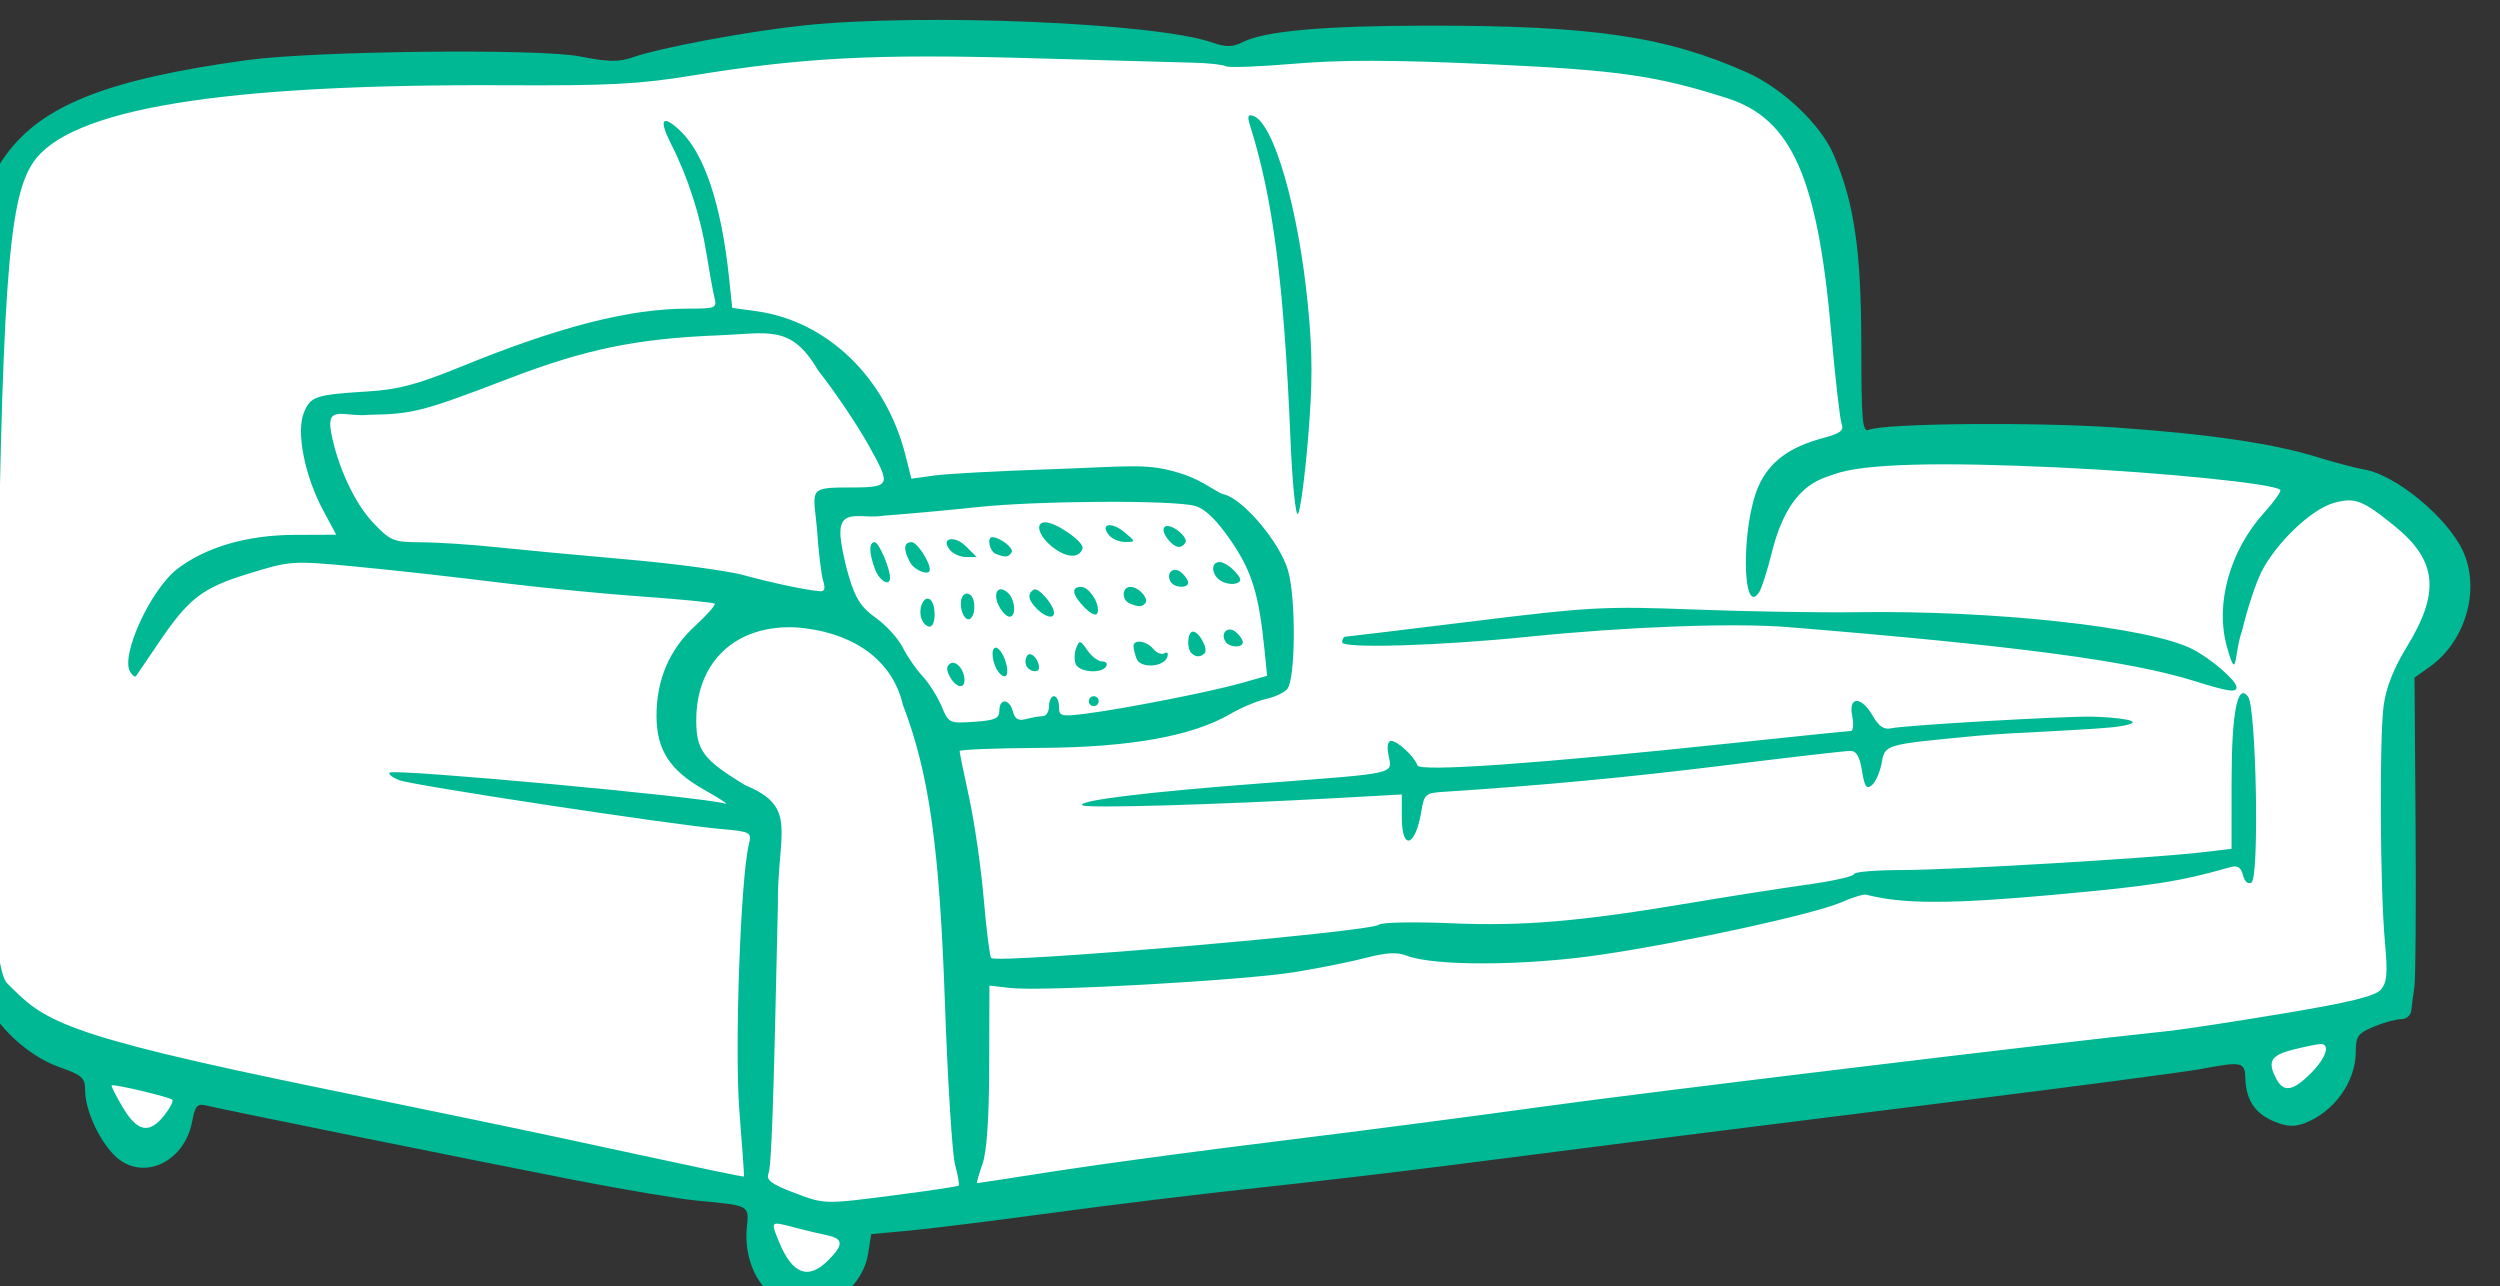 <?xml version="1.0" ?><svg height="246.682mm" viewBox="0 0 479.414 246.682" width="479.414mm" xmlns="http://www.w3.org/2000/svg">
    <rect x="0" y="0" width="479.414" height="246.682" fill="#333333" stroke="none"/>
    <path d="m -15423.714,9296.583 c 14.409,-45.995 7.204,-63.421 98.164,-86.925 90.959,-23.505 376.445,-19.452 376.445,-19.452 0,0 126.083,-25.936 194.527,-26.747 68.445,-0.81 234.829,16.21 234.829,16.21 0,0 107.845,-9.321 197.904,-9.118 90.059,0.203 206.009,29.178 217.267,90.978 11.257,61.801 23.415,200.801 23.415,200.801 0,0 174.489,0.405 262.521,9.726 88.033,9.321 145.22,23.707 159.629,58.356 14.41,34.648 -26.467,97.979 -26.467,97.979 l -2.126,234.932 -41.427,14.589 c 0,0 13.685,48.386 -31.592,58.9 -45.277,10.514 -26.946,-49.376 -26.946,-49.376 l -1012.709,131.632 c 0,0 13.026,62.902 -44.165,55.904 -57.192,-6.998 -20.23,-70.217 -20.23,-70.217 l -417.872,-89.357 c 0,0 1.055,57.511 -43.546,57.933 -40.934,0.388 -19.495,-69.685 -19.495,-69.685 0,0 -86.232,6.281 -90.96,-96.044 -4.728,-102.326 12.834,-511.019 12.834,-511.019 z" fill="#FFFFFF" transform="translate(278.377,-3.432) matrix(0.265,0,0,0.265,3808.649,-2418.144)"/>
    <path d="m -14864.445,10074.972 c -12.971,-10.913 -19.702,-29.312 -17.844,-48.784 1.545,-16.199 2.478,-15.704 -36.607,-19.414 -12.852,-1.22 -52.493,-7.891 -88.089,-14.825 -71.165,-13.862 -254.402,-50.955 -266.518,-53.95 -6.48,-1.603 -8.017,0.14 -10.15,11.513 -5.763,30.708 -37.57,44.139 -56.854,24.005 -11.358,-11.857 -20.64,-32.85 -20.64,-46.681 0,-8.895 -2.181,-10.824 -18.876,-16.685 -25.004,-8.779 -51.763,-35.708 -54.71,-55.062 -1.149,-7.539 -3.996,-18.562 -6.326,-24.494 -3.045,-7.749 -4.598,-75.073 -5.523,-239.103 -1.076,-191.735 -0.399,-234.077 4.226,-264.272 7.259,-47.371 10.864,-59.038 23.727,-76.796 26.287,-36.289 73.552,-54.955 174.339,-68.854 48.788,-6.728 211.498,-8.553 241.25,-2.705 20.662,4.061 27.97,4.168 38.392,0.559 20.082,-6.952 83.438,-18.768 123.097,-22.956 85.724,-9.054 254.545,-2.044 295.944,12.289 10.347,3.582 14.635,3.507 22.458,-0.395 15.872,-7.918 58.516,-11.701 132.795,-11.78 120.001,-0.127 172.81,7.594 231.893,33.903 25.535,11.37 53.2,37.583 62.514,59.236 15.018,34.906 20.066,69.445 20.136,137.765 0.05,55.366 0.785,63.555 5.461,61.573 11.115,-4.711 119.469,-5.738 178.186,-1.689 67.823,4.677 114.847,11.606 147.21,21.689 11.865,3.697 26.907,7.653 33.428,8.792 22.511,3.93 59.426,34.365 70.83,58.396 13.141,27.692 2.475,65.615 -23.693,84.249 l -11.091,7.898 0.757,106.495 c 0.418,58.572 0.03,111.349 -0.852,117.281 -0.884,5.933 -1.893,13.618 -2.238,17.079 -0.35,3.537 -3.581,6.292 -7.375,6.292 -3.716,0 -12.615,2.449 -19.777,5.441 -11.485,4.799 -13.023,6.942 -13.023,18.156 0,21.668 -15.699,43.565 -37.027,51.645 -7.597,2.878 -13.028,2.571 -22.183,-1.254 -13.685,-5.718 -20.246,-15.572 -20.686,-31.067 -0.342,-12.021 -2.494,-12.485 -31.974,-6.879 -10.652,2.026 -90.559,12.558 -177.571,23.404 -156.695,19.534 -239.846,30.047 -368.541,46.6 -36.585,4.705 -98.441,11.954 -137.461,16.108 -39.017,4.154 -105.703,12.274 -148.189,18.044 -42.485,5.769 -89.267,11.579 -103.953,12.91 l -26.707,2.42 -2.303,14.4 c -1.527,9.556 -6.375,18.471 -14.408,26.505 -15.851,15.851 -38.714,17.087 -55.454,2.999 z m 40.994,-24.887 c 11.393,-11.391 11.14,-15.732 -1.062,-18.236 -5.437,-1.116 -15.738,-3.574 -22.89,-5.462 -18.054,-4.766 -17.819,-4.969 -11.7,10.051 9.632,23.651 21.214,28.085 35.652,13.647 z m 48.947,-47.248 c 24.405,-3.154 44.891,-6.233 45.522,-6.841 0.631,-0.608 -0.539,-7.33 -2.602,-14.939 -2.063,-7.608 -5.391,-60.755 -7.397,-118.104 -3.924,-112.244 -11.461,-165.548 -30.383,-214.893 -8.658,-36.774 -41.828,-53.075 -75.941,-55.927 -44.141,-2.811 -73.591,24.044 -73.591,67.106 0,21.886 5.14,28.689 35.566,47.072 38.709,15.958 22.923,33.911 23.485,87.693 -3.217,147.077 -4.654,187.733 -6.844,193.376 -1.718,4.426 2.211,7.481 16.822,13.082 24.119,9.244 22.587,9.196 75.363,2.374 z m 116.865,-17.531 c 31.321,-4.887 103.06,-14.54 159.419,-21.452 56.36,-6.912 142.923,-18.196 192.363,-25.076 73.441,-10.22 372.806,-46.405 451.238,-54.542 10.876,-1.129 48.899,-6.918 84.494,-12.864 47.699,-7.969 66.176,-12.484 70.254,-17.166 4.498,-5.163 5.05,-11.676 2.95,-34.758 -3.493,-38.403 -4.062,-146.999 -0.893,-170.873 1.726,-13.019 7.224,-26.916 16.892,-42.688 24.148,-39.403 21.74,-62.379 -9.144,-87.342 -23.305,-18.836 -28.504,-20.79 -43.953,-16.524 -15.948,4.403 -41.44,28.663 -52.124,49.602 -4.136,8.112 -10.463,27.277 -14.057,42.59 -6.059,16.648 -3.328,39.246 -11.057,11.752 -8.653,-30.781 2.044,-69.35 26.851,-96.807 7.421,-8.215 12.725,-15.704 11.787,-16.643 -4.512,-4.51 -85.616,-12.693 -160.731,-16.216 -83.556,-3.92 -141.237,-3.022 -162.381,5.017 -8.953,3.404 -32.56,7.001 -44.813,56.462 -3.215,12.974 -7.343,25.918 -9.174,28.764 -12.497,19.421 -12.993,-48.385 -0.561,-76.487 7.863,-17.777 22.22,-28.501 46.97,-35.084 12.238,-3.254 15.091,-5.423 13.295,-10.104 -1.257,-3.278 -4.655,-32.948 -7.546,-65.934 -9.872,-112.609 -28.627,-154.927 -75.263,-169.838 -51.425,-16.441 -79.052,-20.377 -172.912,-24.633 -69.169,-3.136 -106.003,-3.224 -140.226,-0.333 -25.528,2.157 -47.956,2.981 -49.838,1.832 -1.883,-1.149 -12.399,-2.305 -23.372,-2.57 -10.97,-0.264 -65.251,-1.765 -120.621,-3.336 -109.371,-3.102 -162.473,-0.346 -241.199,12.516 -39.183,6.402 -60.494,7.519 -136.332,7.15 -206.14,-1.005 -316.045,17.128 -341.771,56.388 -17.9,27.32 -22.35,91.949 -26.055,378.528 -6.318,158.238 0.454,207.807 7.594,214.95 26.992,27 35.45,36.648 228.994,76.232 68.225,13.954 145.889,30.085 172.585,35.847 110.339,23.816 131.257,28.216 131.629,27.687 0.216,-0.305 -1.278,-21.53 -3.319,-47.166 -3.541,-44.487 0.766,-167.265 6.766,-192.874 2.154,-9.195 1.771,-9.408 -20.597,-11.422 -36.926,-3.325 -222.159,-31.45 -232.147,-35.249 -5.045,-1.918 -8.262,-4.396 -7.149,-5.508 3.056,-3.057 227.347,17.643 242.572,22.387 3.46,1.079 -3.276,-3.421 -14.972,-10 -24.825,-13.966 -34.466,-28.934 -34.466,-53.512 0,-26.028 9.277,-47.829 27.504,-64.63 8.904,-8.207 15.481,-15.629 14.618,-16.493 -0.866,-0.864 -24.852,-3.214 -53.307,-5.223 -28.455,-2.008 -76.008,-6.703 -105.671,-10.434 -29.663,-3.731 -74.967,-8.762 -100.674,-11.182 -46.251,-4.352 -47.065,-4.3 -77.383,5.006 -34.113,10.47 -43.665,17.889 -66.276,51.475 -7.82,11.616 -14.783,21.883 -15.476,22.814 -0.69,0.931 -2.581,-0.446 -4.196,-3.062 -7.265,-11.752 14.832,-59.843 34.323,-74.71 20.511,-15.645 50.411,-24.341 84.133,-24.469 l 30.631,-0.116 -9.616,-17.983 c -13.281,-24.838 -19.486,-56.619 -13.753,-70.456 4.886,-11.797 8.241,-12.893 46.857,-15.295 21.449,-1.335 35.55,-5.097 66.515,-17.745 71.297,-29.121 122.124,-42.128 164.634,-42.129 20.038,-5e-4 20.966,-0.394 19.059,-8.09 -1.1,-4.449 -3.686,-18.707 -5.743,-31.683 -4.221,-26.62 -13.538,-55.642 -25.201,-78.502 -9.449,-18.522 -7.224,-22.769 5.701,-10.879 17.701,16.284 30.2,53.453 35.779,106.404 l 2.341,22.194 17.264,2.375 c 51.425,7.072 93.943,48.071 108.079,104.217 l 4.288,17.029 16.549,-2.293 c 9.104,-1.261 45.673,-3.261 81.269,-4.444 62.328,-2.072 73.054,-5.066 99.023,3.558 14.832,4.925 23.923,13.214 29.168,14.453 14.119,3.335 40.648,34.745 46.57,55.136 5.811,20.005 5.444,78.57 -0.537,85.775 -2.163,2.607 -9.08,5.849 -15.37,7.204 -6.288,1.356 -17.959,6.26 -25.931,10.898 -27.67,16.1 -72.766,24.147 -137.402,24.517 -32.128,0.183 -58.42,1.22 -58.429,2.301 0,1.081 3.137,16.452 6.988,34.158 3.85,17.705 8.567,50.525 10.479,72.933 1.914,22.407 4.336,41.599 5.382,42.646 4.377,4.377 275.214,-18.891 280.561,-24.104 1.759,-1.714 25.219,-2.181 52.135,-1.038 52.789,2.241 92.859,-1.187 174.783,-14.953 27.684,-4.652 65.302,-10.539 83.596,-13.081 18.292,-2.542 33.258,-5.93 33.258,-7.53 0,-1.599 15.775,-2.923 35.056,-2.942 36.316,-0.035 181.237,-8.632 217.531,-12.905 l 20.672,-2.433 V 9704.49 c 0,-50.727 4.237,-72.807 11.955,-62.302 5.938,8.08 8.214,130.898 2.491,134.434 -2.505,1.548 -4.954,-0.54 -6.194,-5.282 -1.559,-5.962 -3.872,-7.321 -9.646,-5.666 -35.76,10.25 -55.812,13.38 -127.258,19.864 -75.079,6.814 -109.178,6.797 -135.619,-0.065 -1.977,-0.513 -9.862,1.849 -17.523,5.249 -19.467,8.642 -112.677,29.019 -174.837,38.223 -54.402,8.055 -120.856,8.336 -140.442,0.593 -6.631,-2.622 -14.667,-2.207 -28.762,1.487 -10.76,2.819 -34.124,7.514 -51.922,10.435 -36.632,6.011 -182.26,14.174 -205.707,11.531 l -15.417,-1.738 -0.162,57.986 c -0.107,38.943 -1.736,62.414 -4.967,71.469 -2.648,7.416 -4.339,13.483 -3.759,13.483 0.583,0 26.683,-3.998 58.005,-8.885 z m 249.309,-255.788 v -16.581 l -45.843,2.536 c -89.109,4.928 -182.508,7.607 -185.323,5.316 -4.223,-3.441 47.097,-9.695 132.289,-16.12 96.256,-7.26 92.022,-6.325 89.339,-19.737 -1.367,-6.834 -0.677,-10.743 1.896,-10.743 4.63,0 16.841,11.414 18.936,17.7 1.607,4.824 88.135,-1.294 227.808,-16.109 45.484,-4.824 84.113,-8.774 85.845,-8.777 1.728,0 2.173,-4.86 0.987,-10.792 -2.91,-14.551 6.569,-14.647 14.888,-0.151 4.379,7.63 8.141,10.168 13.316,8.982 9.578,-2.195 125.057,-8.858 145.64,-8.404 14.276,0.315 43.972,2.909 20.177,6.937 -14.832,2.511 -78.154,4.474 -102.875,6.824 -68.583,6.52 -67.281,6.148 -69.87,19.946 -1.227,6.537 -4.403,13.69 -7.06,15.895 -3.867,3.208 -5.29,1.125 -7.138,-10.425 -1.669,-10.436 -4.039,-14.43 -8.559,-14.42 -3.435,0 -44.271,4.722 -90.745,10.476 -70.792,8.765 -131.394,14.46 -204.902,19.254 -11.366,0.741 -12.736,2.012 -14.589,13.525 -4.209,26.141 -14.217,29.569 -14.217,4.87 z m 573.804,-98.608 c -46.849,-14.695 -128.948,-25.594 -294.452,-39.092 -38.832,-3.167 -117.019,-0.264 -187.666,6.969 -64.037,6.556 -134.832,8.682 -134.832,4.049 0,-2.285 1.138,-4.155 2.532,-4.155 1.394,0 43.057,-4.999 92.584,-11.109 84.276,-10.397 94.55,-10.94 160.165,-8.466 38.562,1.454 91.147,2.325 116.857,1.936 99.795,-1.51 211.522,10.736 242.992,26.635 13.278,6.708 32.066,22.898 32.066,27.633 0,4.1 -5.863,3.247 -30.246,-4.4 z m -654.366,-174.88 c -4.665,-112.688 -12.644,-174.625 -29.282,-227.271 -2.055,-6.505 -1.499,-8.169 2.3,-6.902 14.867,4.956 32.804,67.109 39.602,137.218 3.414,35.222 3.43,56.376 0.08,96.469 -2.368,28.244 -5.66,52.711 -7.321,54.37 -1.659,1.659 -4.075,-22.589 -5.372,-53.884 z m -814.935,489.072 c 4.126,-5.246 6.745,-10.295 5.82,-11.22 -2.036,-2.035 -42.696,-11.671 -43.95,-10.416 -0.489,0.488 3.176,7.701 8.143,16.03 10.552,17.697 19.203,19.314 29.987,5.606 z m 1553.202,-30.29 c 11.005,-11.005 14.516,-21.297 7.262,-21.297 -2.09,0 -10.989,1.81 -19.775,4.023 -16.514,4.158 -19.076,8.632 -12.253,21.383 5.242,9.793 11.984,8.674 24.766,-4.108 z m -948.942,-262.545 c 0,-9.211 7.37,-8.733 9.819,0.637 1.453,5.553 3.915,6.955 9.551,5.442 4.177,-1.121 9.619,-2.061 12.089,-2.088 2.473,-0.027 4.496,-3.285 4.496,-7.24 0,-3.955 1.618,-7.191 3.594,-7.191 1.98,0 3.598,3.388 3.598,7.529 0,6.983 1.367,7.358 18.876,5.182 26.872,-3.341 91.05,-15.933 113.065,-22.185 l 18.685,-5.306 -1.879,-18.677 c -4.069,-40.454 -9.08,-56.785 -24.197,-78.874 -10.226,-14.945 -18.518,-23.077 -25.769,-25.272 -14.67,-4.442 -114.233,-3.942 -158.108,0.794 -19.777,2.135 -50.114,4.905 -67.416,6.158 -16.06,2.681 -31.462,-5.713 -31.462,12.687 0,5.726 2.735,19.689 6.076,31.029 4.808,16.311 8.904,22.631 19.602,30.248 7.44,5.296 16.215,14.959 19.502,21.473 3.29,6.514 9.754,15.888 14.365,20.832 4.614,4.944 10.754,14.652 13.645,21.573 5.151,12.336 5.617,12.56 23.561,11.338 15.163,-1.032 18.307,-2.421 18.307,-8.09 z m 64.72,-6.844 c 0,-1.977 1.618,-3.595 3.594,-3.595 1.977,0 3.595,1.618 3.595,3.595 0,1.978 -1.618,3.596 -3.595,3.596 -1.976,0 -3.594,-1.618 -3.594,-3.596 z m -100.558,-17.759 c -2.638,-4.926 -2.557,-7.7 0.275,-9.45 4.225,-2.612 10.244,4.332 10.339,11.928 0.08,6.869 -6.426,5.349 -10.614,-2.478 z m 32.548,-8.308 c -3.322,-8.791 -1.2,-15.951 3.29,-11.1 5.197,5.613 7.829,19.19 3.722,19.19 -2.174,0 -5.329,-3.64 -7.012,-8.09 z m 23.065,0.899 c -1.222,-1.978 -1.117,-5.386 0.242,-7.575 2.417,-3.91 8.568,2.082 8.697,8.474 0.08,3.941 -6.342,3.295 -8.934,-0.899 z m 35.458,-1.798 c -1.138,-2.966 -0.938,-8.225 0.445,-11.685 2.279,-5.696 3.036,-5.526 8.014,1.798 3.026,4.449 7.823,8.09 10.666,8.09 2.842,0 4.169,1.618 2.944,3.595 -3.441,5.569 -19.753,4.24 -22.069,-1.798 z m 44.104,-3.695 c -1.243,-3.235 -2.257,-7.367 -2.257,-9.184 0,-5.203 9.449,-3.851 14.348,2.053 2.444,2.944 6.087,4.337 8.099,3.095 2.011,-1.244 2.915,-0.027 2.011,2.736 -2.44,7.421 -19.47,8.418 -22.201,1.3 z m 39.689,-4.095 c -3.667,-3.668 -2.848,-15.581 1.073,-15.581 4.52,0 11.334,12.761 8.39,15.707 -2.934,2.933 -6.451,2.885 -9.463,-0.127 z m 24.569,-8.39 c -3.886,-6.288 1.877,-11.601 7.513,-6.925 2.788,2.316 5.072,5.63 5.072,7.366 0,4.335 -9.845,3.99 -12.585,-0.44 z m -219.823,-16.18 c -2.764,-7.201 1.314,-17.21 5.866,-14.398 4.762,2.945 4.689,19.791 -0.08,19.791 -2.039,0 -4.639,-2.427 -5.777,-5.393 z m 29.289,-5.309 c -2.624,-8.262 0.658,-15.578 5.614,-12.515 4.328,2.675 4.336,14.991 0,17.664 -1.836,1.134 -4.366,-1.183 -5.625,-5.149 z m 26.899,-3.754 c -5.003,-9.348 -1.214,-16.229 5.752,-10.447 5.733,4.757 6.906,17.712 1.604,17.712 -1.906,0 -5.218,-3.269 -7.356,-7.266 z m 27.263,1.615 c -6.424,-6.422 -7.171,-10.964 -2.3,-13.973 3.23,-1.996 14.626,11.115 14.626,16.828 0,4.623 -6.31,3.162 -12.326,-2.855 z m 34.574,-0.867 c -9.102,-9.103 -10.129,-15.056 -2.597,-15.056 5.949,0 13.885,12.657 11.819,18.851 -0.817,2.452 -4.484,0.943 -9.222,-3.795 z m 32.586,-3.055 c -6.092,-2.457 -5.725,-12.001 0.458,-12.001 6.097,0 13.837,8.776 10.596,12.016 -2.635,2.636 -4.49,2.633 -11.054,-0.027 z m 29.663,-15.597 c -3.886,-6.288 1.877,-11.601 7.51,-6.925 2.791,2.316 5.073,5.63 5.073,7.366 0,4.335 -9.846,3.99 -12.583,-0.44 z m 36.637,-0.553 c -7.238,-4.05 -8.114,-13.829 -1.241,-13.829 2.662,0 7.586,3.036 10.943,6.747 4.881,5.394 5.129,7.122 1.238,8.614 -2.675,1.027 -7.599,0.338 -10.94,-1.532 z m -250.662,-8.67 c -4.385,-11.536 -4.493,-19.541 -0.27,-19.541 3.007,0 11.138,18.764 11.138,25.705 0,6.774 -7.592,2.471 -10.876,-6.164 z m 25.386,-4.923 c -5.061,-9.457 -4.676,-14.619 1.092,-14.619 3.965,0 13.163,13.938 13.163,19.945 0,4.768 -11.067,0.633 -14.255,-5.326 z m 28.903,-8.905 c -7.284,-8.777 3.174,-11.063 11.682,-2.554 l 7.629,7.627 h -7.551 c -4.153,0 -9.444,-2.283 -11.76,-5.073 z m 32.994,2.692 c -4.393,-1.772 -6.491,-12.001 -2.463,-12.001 5.653,0 15.876,7.989 14.037,10.967 -2.271,3.673 -4.534,3.875 -11.574,1.034 z m 41.107,-4.934 c -10.047,-7.904 -12.925,-17.863 -5.153,-17.84 7.969,0.027 28.439,14.443 26.931,18.971 -2.443,7.344 -11.609,6.868 -21.778,-1.131 z m 83.936,-5.148 c -7.13,-8.592 -2.818,-13.489 6.273,-7.122 4.471,3.132 7.2,7.202 6.059,9.045 -2.972,4.811 -7.303,4.135 -12.332,-1.923 z m -42.979,-3.396 c -6.863,-8.266 1.718,-9.989 11.043,-2.218 8.338,6.946 8.351,7.054 0.817,7.172 -4.21,0.065 -9.546,-2.163 -11.86,-4.954 z m -206.898,32.938 c -1.389,-4.449 -3.398,-21.438 -4.465,-37.753 -2.483,-26.788 -6.662,-29.663 19.788,-29.663 34.358,0 34.49,-0.232 17.447,-30.852 -8.198,-14.727 -24.612,-39.033 -36.478,-54.013 -19.487,-33.344 -35.874,-26.675 -71.911,-25.259 -59.081,2.322 -96.346,9.982 -151.474,31.136 -62.271,23.895 -69.773,25.847 -101.343,26.364 -18.017,1.808 -31.431,-7.694 -27.589,12.778 4.582,24.428 17.072,51.315 30.291,65.214 12.718,13.368 14.716,14.188 34.725,14.246 11.677,0.035 36.065,1.625 54.197,3.536 18.133,1.911 61.12,5.94 95.529,8.954 34.41,3.014 72.16,8.115 83.89,11.336 20.25,5.561 44.277,10.635 55.004,11.618 3.492,0.32 4.182,-1.889 2.389,-7.64 z" fill="#00B894" transform="translate(278.377,-3.432) matrix(0.265,0,0,0.265,3808.649,-2418.144)"/>
</svg>